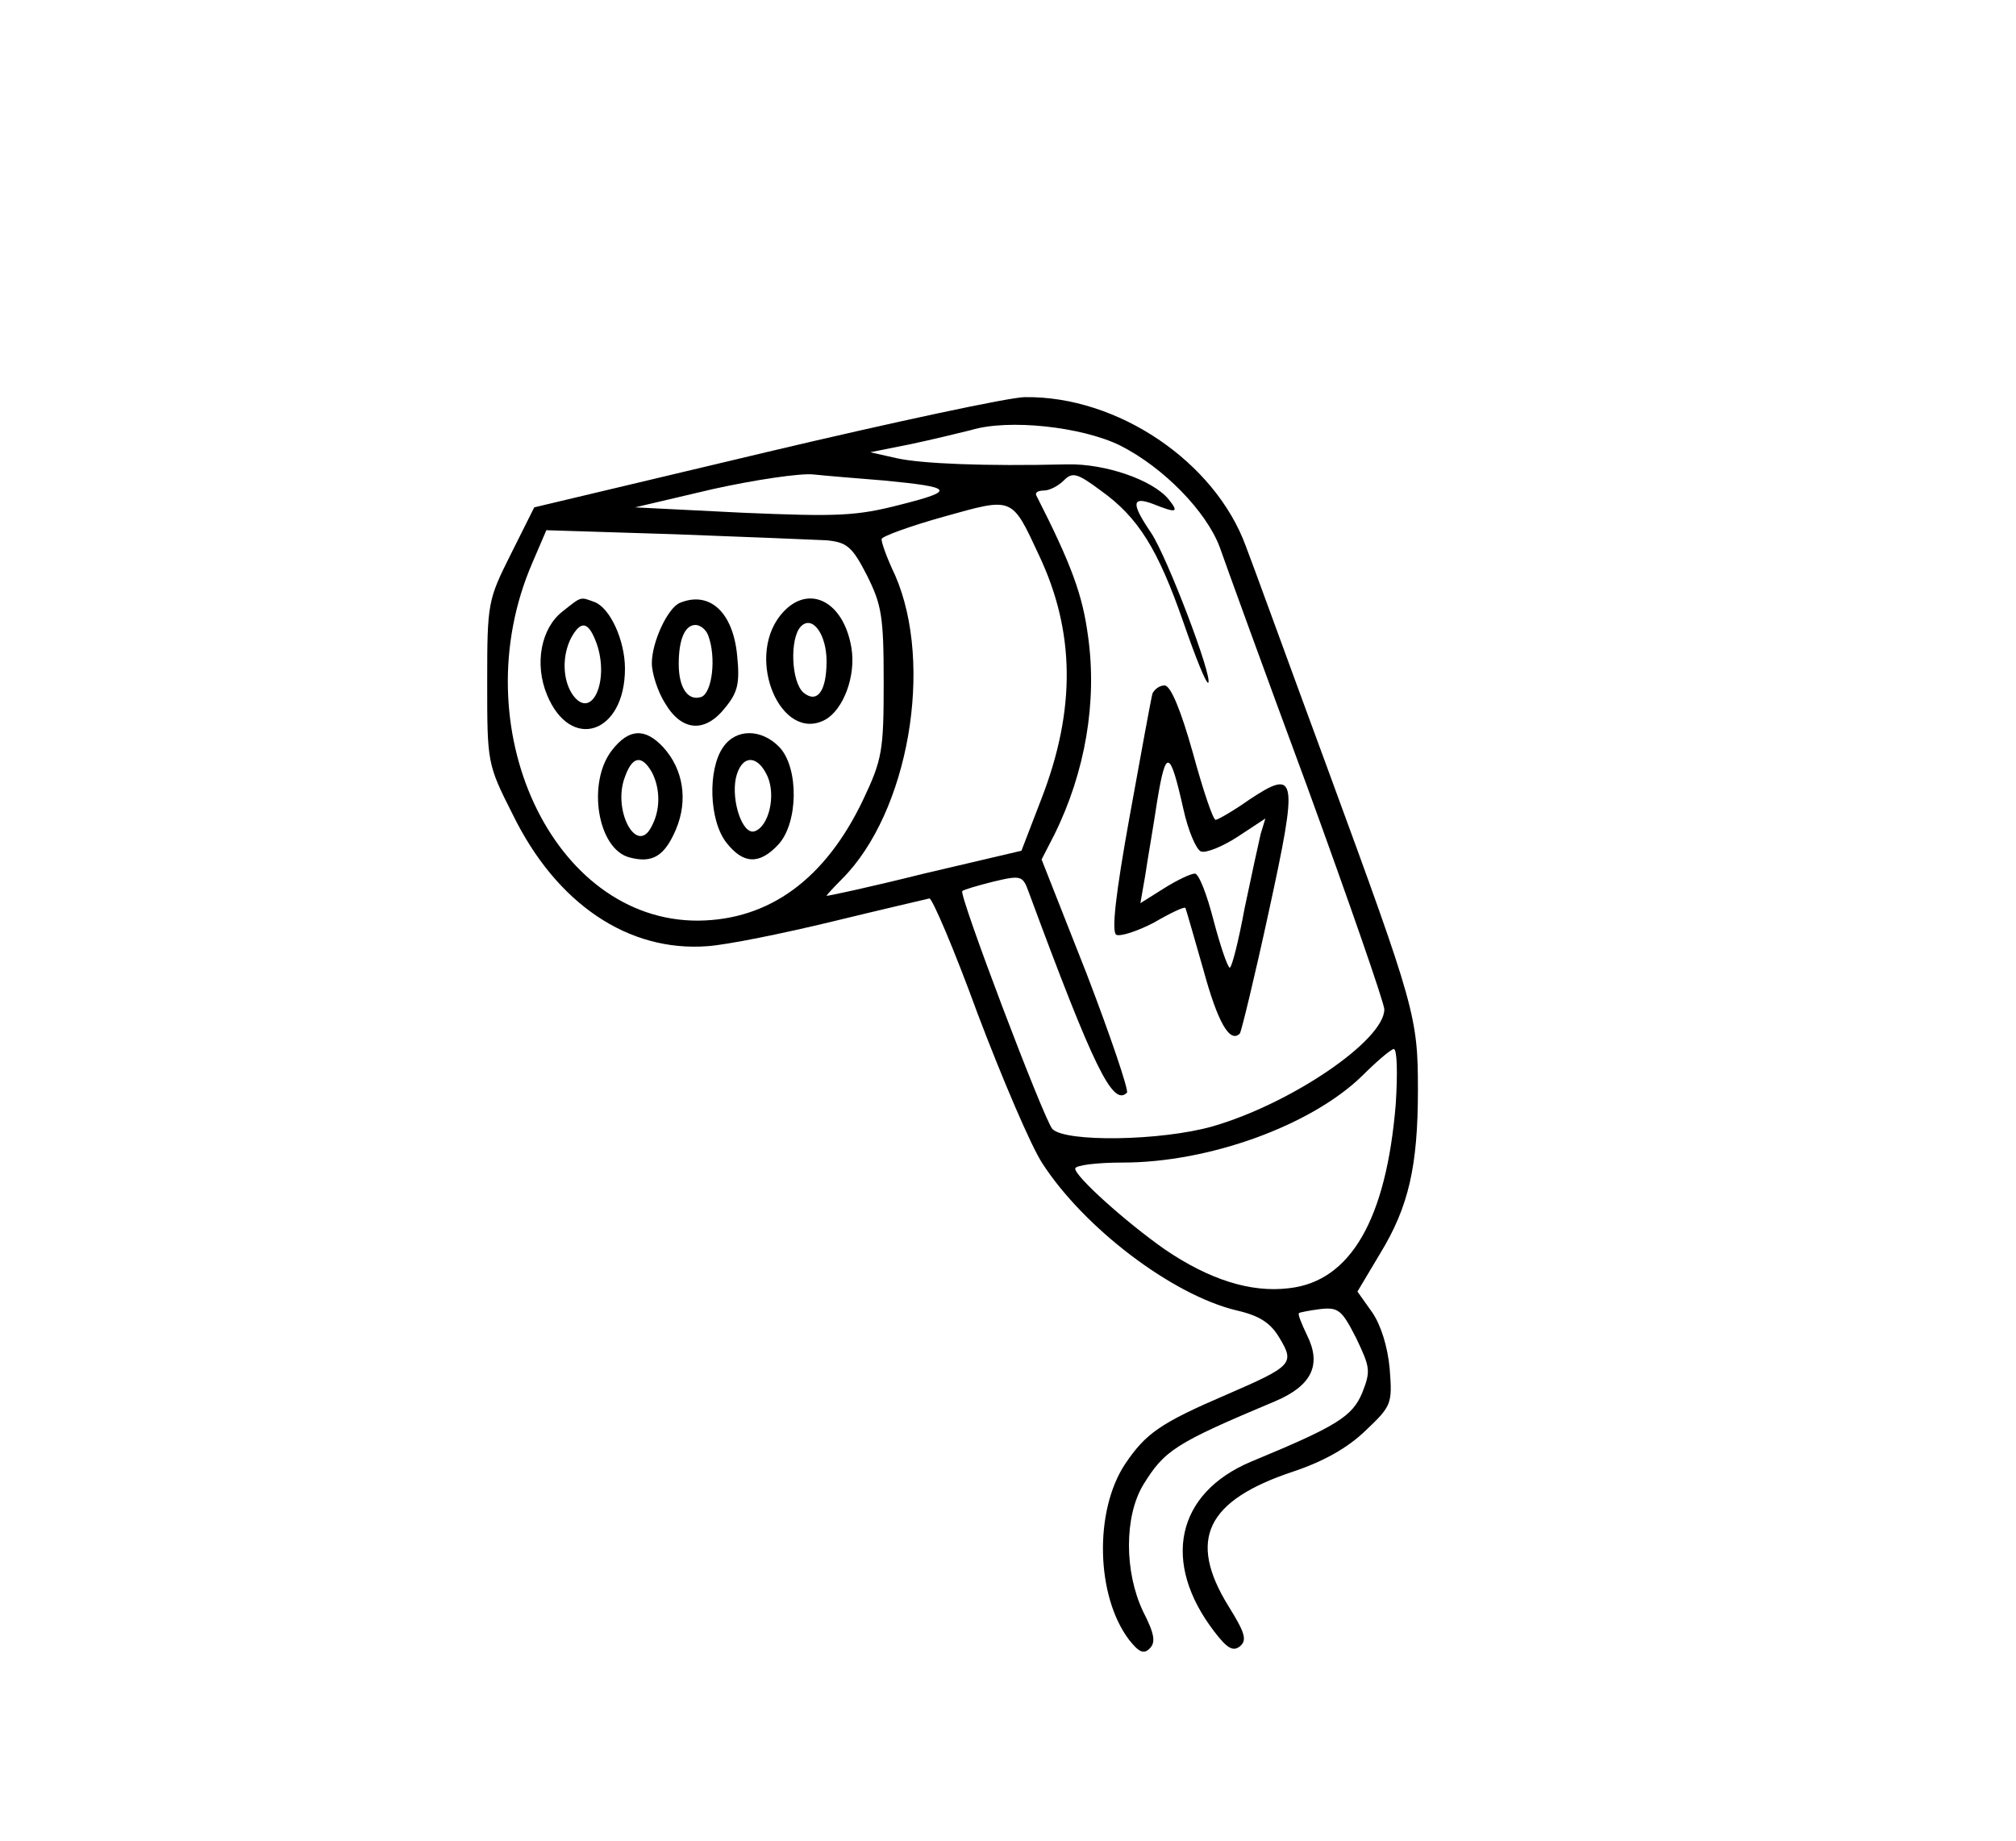 <?xml version="1.0" standalone="no"?>
<!DOCTYPE svg PUBLIC "-//W3C//DTD SVG 20010904//EN"
 "http://www.w3.org/TR/2001/REC-SVG-20010904/DTD/svg10.dtd">
<svg version="1.0" xmlns="http://www.w3.org/2000/svg"
 width="300pt" height="274pt" viewBox="0 0 300 274"
 preserveAspectRatio="xMidYMid meet">
<g transform="translate(0,274) scale(0.1,-0.1)"
fill="#000000" stroke="none">
<path d="M1140 2067 l-345 -82 -35 -70 c-34 -68 -35 -72 -35 -190 0 -120 0
-122 38 -197 65 -133 172 -205 290 -196 29 2 113 19 187 37 74 18 139 33 143
34 4 1 37 -76 72 -172 36 -95 79 -196 96 -222 62 -96 193 -196 289 -219 35 -8
51 -19 64 -41 23 -38 19 -42 -78 -84 -100 -43 -121 -58 -152 -104 -46 -70 -43
-196 6 -261 15 -19 22 -22 31 -13 9 9 7 22 -10 55 -28 59 -28 141 0 188 32 52
47 62 197 125 54 23 69 54 47 98 -8 17 -14 31 -12 33 1 1 16 4 32 6 27 3 32
-2 53 -43 21 -44 22 -49 9 -82 -15 -35 -37 -49 -165 -102 -112 -47 -134 -150
-55 -253 19 -25 28 -30 38 -22 11 9 8 20 -17 60 -61 99 -33 157 96 200 45 15
81 35 108 61 39 37 40 40 36 92 -3 33 -13 65 -26 84 l-22 31 34 57 c42 69 56
129 56 243 0 109 -4 123 -134 477 -59 160 -113 309 -122 332 -46 126 -191 224
-329 222 -22 0 -195 -37 -385 -82z m527 10 c65 -33 128 -98 148 -151 8 -23 66
-183 130 -356 63 -173 115 -323 115 -332 0 -46 -138 -140 -255 -174 -77 -22
-220 -24 -239 -4 -13 15 -140 350 -134 354 2 2 22 8 46 14 42 10 44 9 53 -16
97 -262 125 -319 146 -298 3 3 -24 83 -60 177 l-67 170 19 37 c46 93 64 198
50 296 -8 60 -24 105 -77 209 -2 4 3 7 11 7 9 0 22 7 30 15 13 13 20 11 55
-15 56 -40 85 -87 123 -196 18 -52 34 -92 37 -90 7 8 -61 187 -85 223 -30 44
-29 55 3 43 35 -14 39 -13 23 7 -24 29 -94 53 -150 52 -125 -3 -217 1 -254 9
l-40 9 60 12 c33 7 74 17 90 21 56 17 165 5 222 -23z m-352 -52 c104 -10 108
-15 25 -36 -66 -17 -93 -18 -235 -12 l-160 8 115 27 c63 14 131 24 150 22 19
-2 67 -6 105 -9z m231 -111 c54 -114 55 -230 4 -362 l-30 -78 -145 -34 c-80
-20 -145 -34 -145 -33 0 1 11 13 23 25 99 99 137 319 79 452 -12 25 -21 50
-20 54 1 4 42 19 92 33 104 29 101 31 142 -57z m-316 22 c30 -3 38 -9 60 -52
22 -44 25 -61 25 -159 0 -102 -2 -115 -31 -176 -56 -117 -139 -178 -245 -179
-217 -1 -352 289 -247 532 l21 49 191 -6 c105 -4 207 -8 226 -9z m847 -839
c-14 -171 -67 -264 -159 -274 -57 -7 -119 13 -185 58 -57 40 -133 108 -133
120 0 5 32 9 71 9 128 0 280 55 356 129 21 21 42 39 47 40 5 0 6 -35 3 -82z"/>
<path d="M1715 1708 c-2 -7 -17 -89 -34 -183 -21 -116 -27 -171 -20 -176 6 -3
31 5 56 18 24 14 45 24 47 22 1 -2 13 -44 27 -93 21 -77 39 -109 54 -94 2 2
22 84 43 181 44 202 42 214 -29 167 -24 -17 -47 -30 -50 -30 -4 0 -19 45 -34
100 -18 64 -33 100 -42 100 -8 0 -15 -6 -18 -12z m46 -172 c7 -32 19 -60 26
-63 7 -3 32 7 55 22 l41 27 -7 -23 c-3 -13 -14 -63 -24 -111 -9 -49 -19 -88
-22 -88 -3 0 -14 32 -24 70 -10 39 -22 70 -28 70 -6 0 -27 -10 -46 -22 l-35
-22 7 40 c3 21 12 72 18 112 13 79 19 77 39 -12z"/>
<path d="M837 1830 c-32 -25 -42 -78 -23 -124 35 -85 116 -58 116 39 0 42 -22
90 -45 99 -22 8 -19 9 -48 -14z m51 -48 c19 -55 -7 -114 -35 -77 -16 22 -17
59 -3 86 15 27 26 24 38 -9z"/>
<path d="M1012 1843 c-18 -7 -42 -58 -42 -90 0 -15 9 -43 20 -60 25 -42 60
-44 90 -5 18 22 21 36 17 76 -6 65 -41 97 -85 79z m42 -49 c12 -32 6 -84 -10
-91 -20 -7 -34 13 -34 49 0 36 9 58 25 58 7 0 16 -7 19 -16z"/>
<path d="M1161 1824 c-52 -66 2 -190 67 -155 27 15 46 65 39 107 -12 72 -67
97 -106 48z m69 -68 c0 -45 -14 -63 -34 -47 -19 16 -21 82 -4 99 17 17 38 -12
38 -52z"/>
<path d="M911 1624 c-38 -48 -22 -148 26 -160 34 -9 52 2 69 42 18 43 11 89
-19 122 -27 29 -51 28 -76 -4z m59 -33 c13 -25 13 -57 -1 -82 -22 -42 -58 26
-39 75 11 31 25 33 40 7z"/>
<path d="M1076 1628 c-23 -33 -21 -109 5 -142 25 -32 49 -33 77 -3 30 32 31
114 2 145 -27 28 -65 28 -84 0z m66 -43 c13 -29 2 -75 -19 -82 -18 -6 -35 45
-28 79 8 35 32 36 47 3z"/>
</g>
</svg>
